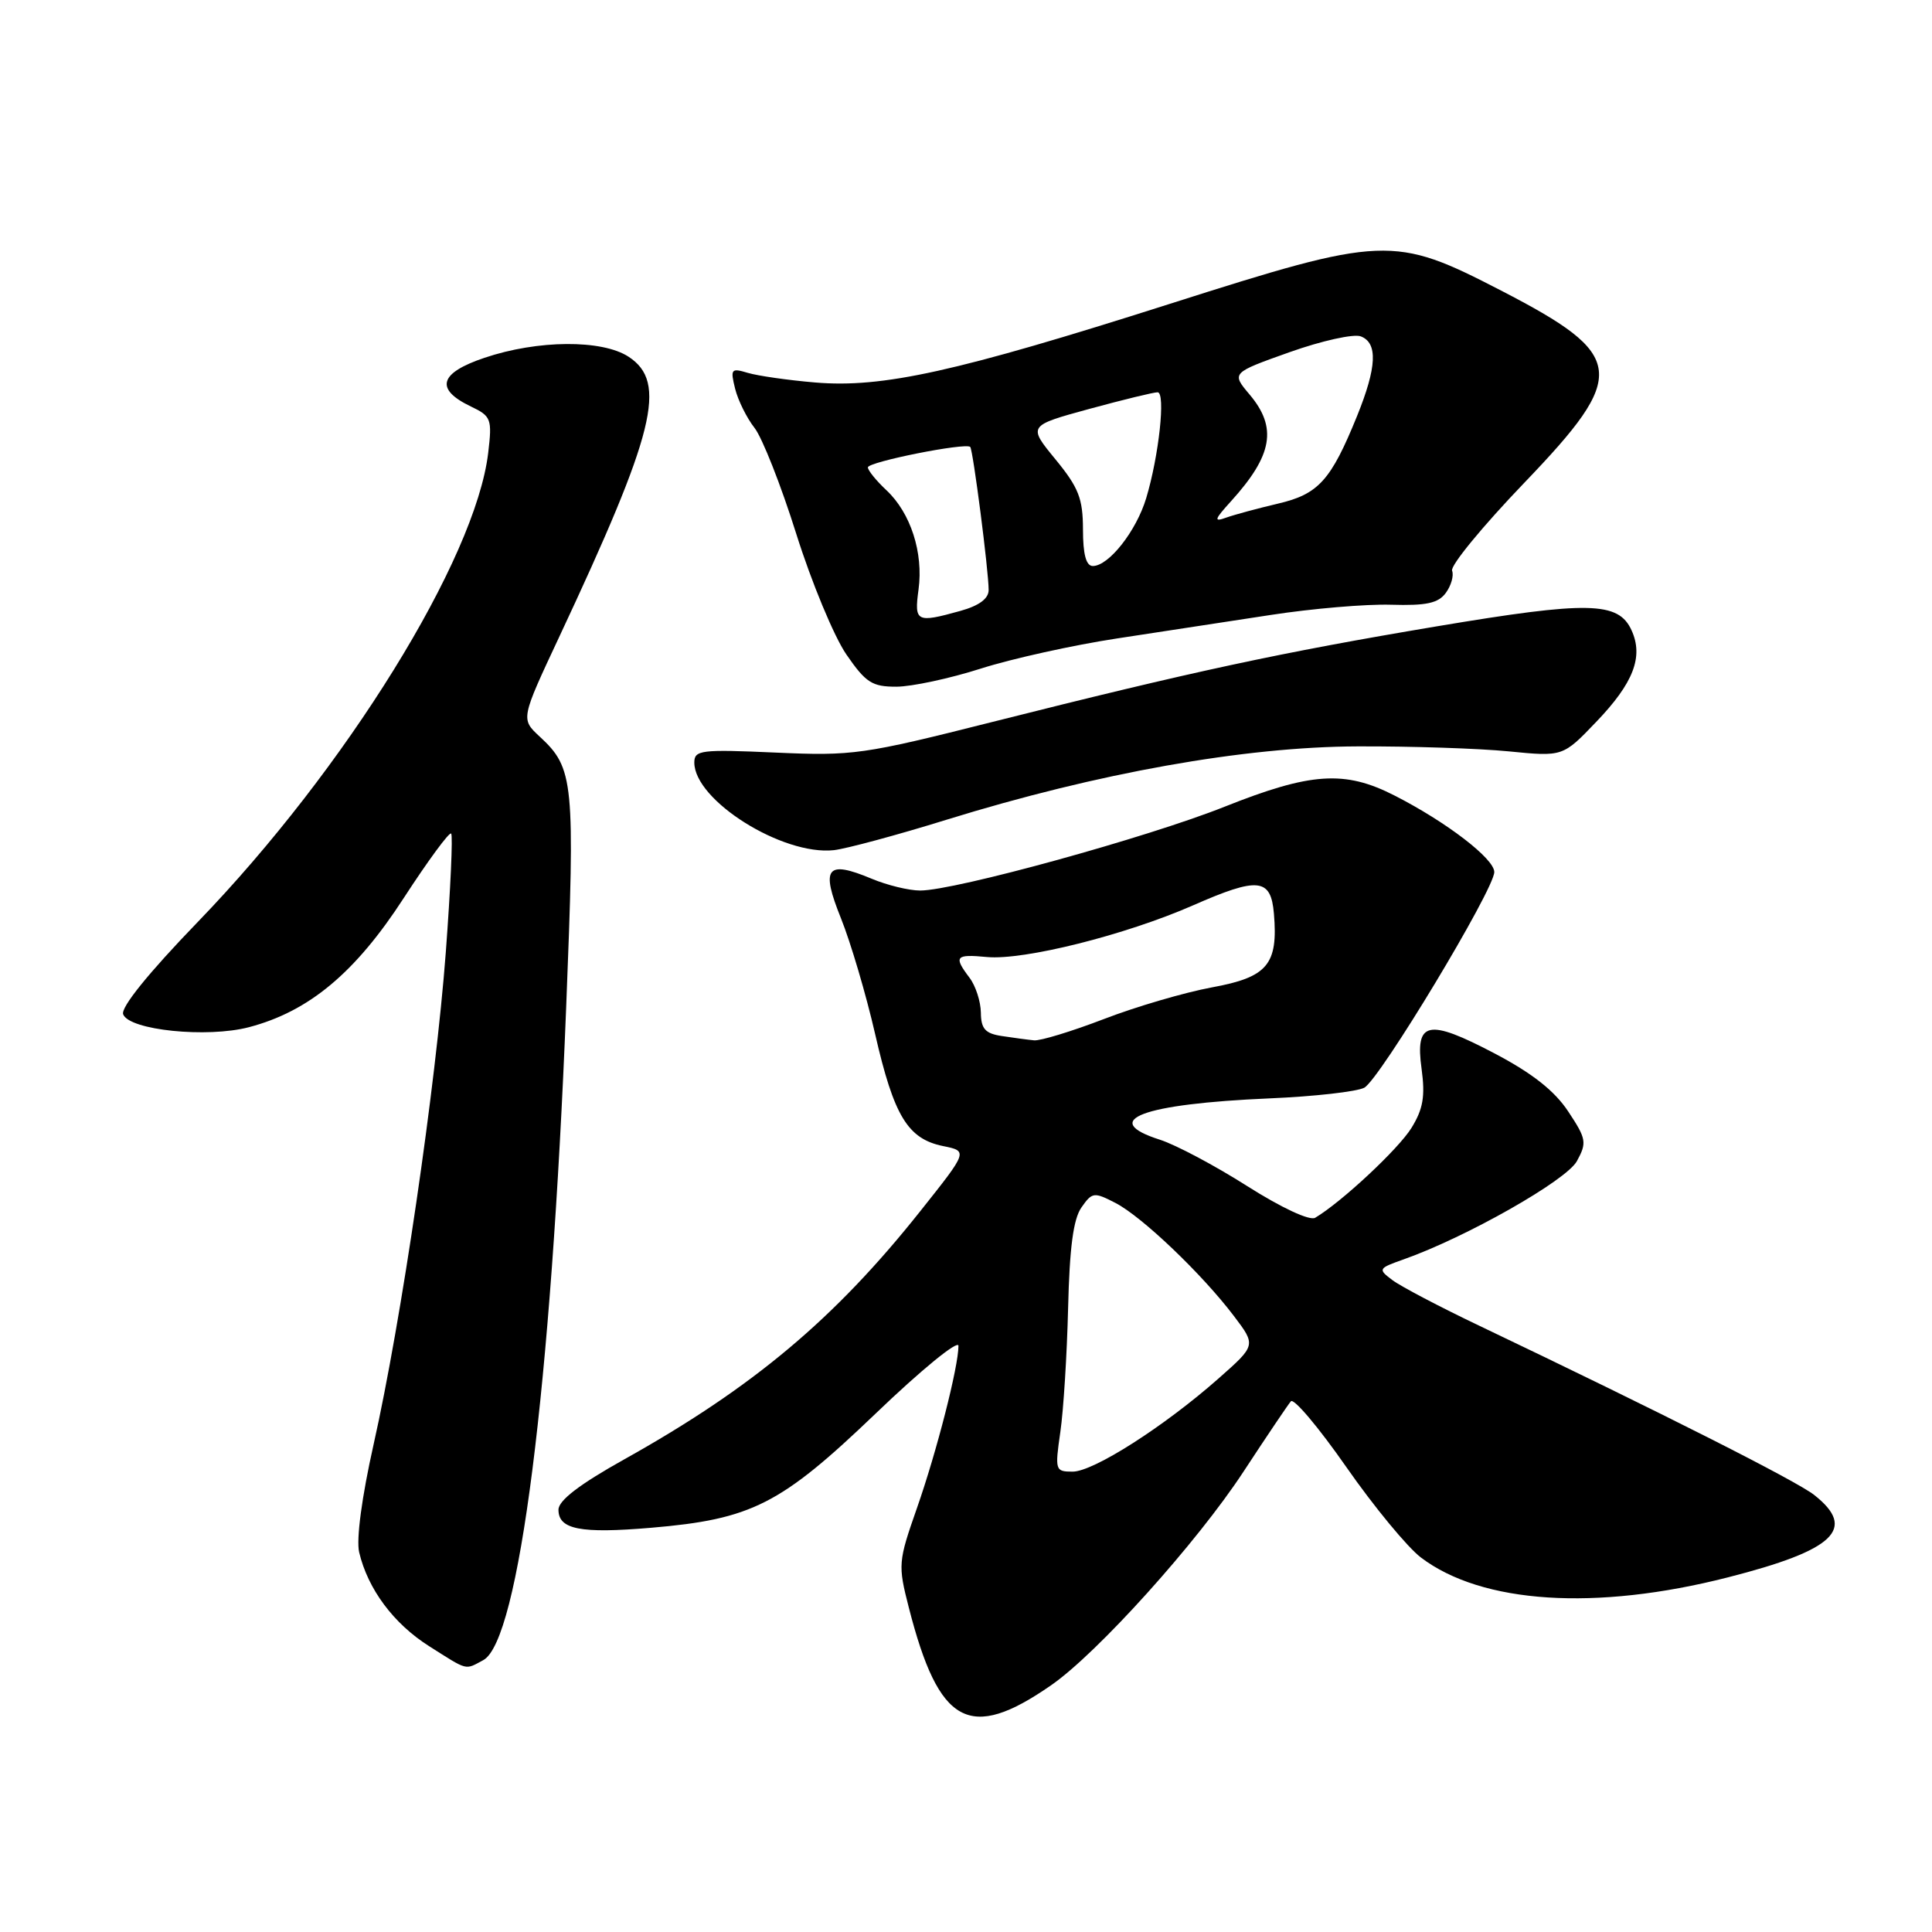 <?xml version="1.0" encoding="UTF-8" standalone="no"?>
<!DOCTYPE svg PUBLIC "-//W3C//DTD SVG 1.1//EN" "http://www.w3.org/Graphics/SVG/1.1/DTD/svg11.dtd" >
<svg xmlns="http://www.w3.org/2000/svg" xmlns:xlink="http://www.w3.org/1999/xlink" version="1.1" viewBox="0 0 256 256">
 <g >
 <path fill="currentColor"
d=" M 139.27 223.31 C 145.40 219.07 158.62 204.39 164.77 195.00 C 167.84 190.32 170.66 186.13 171.05 185.68 C 171.43 185.22 174.74 189.15 178.40 194.40 C 182.06 199.65 186.51 205.04 188.28 206.38 C 196.36 212.51 211.45 213.48 228.95 209.01 C 243.12 205.40 246.08 202.57 240.39 198.09 C 238.00 196.21 220.09 187.16 196.00 175.66 C 190.78 173.17 185.60 170.45 184.50 169.62 C 182.56 168.16 182.61 168.07 186.00 166.87 C 194.26 163.95 207.55 156.42 208.95 153.85 C 210.29 151.40 210.20 150.90 207.80 147.28 C 205.99 144.54 203.05 142.22 198.05 139.59 C 189.18 134.93 187.49 135.29 188.37 141.65 C 188.86 145.27 188.57 146.95 187.03 149.45 C 185.31 152.24 177.77 159.28 174.27 161.36 C 173.55 161.79 169.82 160.05 165.27 157.17 C 161.00 154.45 155.79 151.69 153.70 151.02 C 145.58 148.43 151.32 146.27 168.24 145.54 C 174.15 145.29 179.78 144.65 180.77 144.13 C 182.82 143.03 198.00 117.85 198.00 115.55 C 198.00 113.78 191.65 108.91 184.78 105.41 C 178.19 102.04 173.69 102.34 162.25 106.90 C 151.98 110.99 126.53 118.00 121.93 118.00 C 120.45 118.00 117.56 117.30 115.51 116.44 C 109.51 113.93 108.72 114.95 111.44 121.70 C 112.72 124.89 114.76 131.78 115.96 137.02 C 118.45 147.89 120.28 150.90 124.96 151.86 C 128.27 152.53 128.27 152.53 121.97 160.45 C 110.61 174.76 99.75 183.86 82.72 193.37 C 76.76 196.70 74.00 198.82 74.00 200.05 C 74.00 202.66 76.91 203.23 86.25 202.44 C 99.61 201.31 103.44 199.36 116.01 187.32 C 122.05 181.52 127.00 177.48 127.00 178.33 C 127.00 181.09 124.13 192.32 121.50 199.83 C 119.01 206.94 118.97 207.35 120.43 213.04 C 124.42 228.60 128.46 230.81 139.27 223.31 Z  M 64.03 219.98 C 68.76 217.45 73.03 183.88 75.02 133.49 C 76.21 103.47 76.05 101.80 71.51 97.60 C 69.00 95.27 69.00 95.27 74.10 84.39 C 86.82 57.25 88.46 50.65 83.29 47.27 C 79.77 44.97 71.24 45.03 64.20 47.41 C 58.19 49.43 57.59 51.56 62.39 53.86 C 65.09 55.15 65.22 55.50 64.69 60.00 C 63.02 74.08 45.82 101.86 26.22 122.15 C 19.64 128.96 15.98 133.50 16.32 134.40 C 17.13 136.51 27.43 137.56 32.98 136.11 C 40.94 134.02 47.07 128.91 53.50 118.99 C 56.71 114.05 59.54 110.20 59.78 110.45 C 60.02 110.69 59.70 117.78 59.07 126.19 C 57.73 143.99 53.19 174.97 49.50 191.41 C 47.94 198.36 47.19 203.98 47.59 205.68 C 48.74 210.56 52.15 215.14 56.85 218.12 C 62.07 221.43 61.57 221.30 64.03 219.98 Z  M 125.45 108.61 C 145.44 102.42 164.91 98.95 179.87 98.90 C 186.95 98.87 195.97 99.17 199.92 99.56 C 207.09 100.27 207.09 100.27 211.52 95.64 C 216.45 90.50 217.79 87.02 216.19 83.52 C 214.45 79.70 210.50 79.62 190.40 82.99 C 169.64 86.47 158.04 88.97 131.50 95.66 C 114.35 99.99 112.99 100.18 102.75 99.72 C 92.88 99.28 92.00 99.39 92.00 101.04 C 92.00 106.06 103.70 113.40 110.50 112.65 C 112.15 112.46 118.88 110.65 125.45 108.61 Z  M 130.00 88.58 C 134.12 87.27 142.22 85.48 148.00 84.60 C 153.78 83.72 162.96 82.32 168.41 81.48 C 173.86 80.64 181.02 80.03 184.31 80.13 C 189.00 80.27 190.58 79.93 191.58 78.56 C 192.29 77.59 192.66 76.27 192.41 75.62 C 192.15 74.96 196.46 69.72 201.97 63.98 C 215.80 49.57 215.50 47.08 198.90 38.50 C 184.67 31.15 183.42 31.21 154.95 40.28 C 126.74 49.27 116.95 51.44 108.00 50.68 C 104.43 50.38 100.42 49.80 99.10 49.41 C 96.87 48.74 96.76 48.89 97.41 51.52 C 97.80 53.07 98.96 55.40 99.98 56.70 C 101.00 58.00 103.49 64.31 105.51 70.74 C 107.53 77.16 110.52 84.35 112.14 86.71 C 114.73 90.47 115.56 91.00 118.80 90.99 C 120.83 90.98 125.88 89.90 130.00 88.58 Z  M 140.50 189.75 C 140.92 186.86 141.38 179.47 141.53 173.32 C 141.72 165.34 142.22 161.52 143.30 159.99 C 144.72 157.96 144.96 157.93 147.81 159.40 C 151.33 161.22 159.29 168.82 163.50 174.38 C 166.44 178.26 166.44 178.26 161.47 182.65 C 154.27 189.01 144.89 195.00 142.13 195.00 C 139.82 195.00 139.77 194.83 140.50 189.75 Z  M 132.75 137.28 C 130.55 136.95 129.99 136.33 129.97 134.18 C 129.95 132.71 129.28 130.63 128.47 129.56 C 126.33 126.73 126.59 126.41 130.77 126.81 C 135.65 127.27 149.11 123.90 158.07 119.97 C 166.72 116.17 168.40 116.34 168.80 121.06 C 169.37 127.81 167.96 129.48 160.60 130.83 C 156.97 131.50 150.52 133.39 146.27 135.03 C 142.02 136.66 137.86 137.93 137.02 137.85 C 136.19 137.77 134.26 137.51 132.75 137.28 Z  M 121.71 78.12 C 122.37 73.23 120.67 67.98 117.47 64.97 C 116.11 63.70 115.00 62.33 115.00 61.93 C 115.00 61.20 127.95 58.62 128.56 59.22 C 128.93 59.60 131.00 75.63 131.00 78.18 C 131.00 79.32 129.74 80.26 127.25 80.95 C 121.42 82.57 121.13 82.42 121.71 78.12 Z  M 143.50 70.15 C 143.49 66.06 142.93 64.61 139.85 60.86 C 136.20 56.41 136.20 56.41 144.35 54.18 C 148.83 52.96 152.90 51.97 153.39 51.98 C 154.47 52.00 153.57 60.38 151.88 66.00 C 150.57 70.36 146.92 75.00 144.80 75.00 C 143.91 74.99 143.50 73.45 143.50 70.15 Z  M 163.13 66.40 C 168.64 60.32 169.27 56.66 165.58 52.28 C 163.16 49.41 163.16 49.41 170.89 46.66 C 175.14 45.15 179.38 44.21 180.31 44.57 C 182.59 45.44 182.44 48.65 179.82 55.12 C 176.35 63.67 174.70 65.49 169.31 66.74 C 166.67 67.36 163.60 68.19 162.50 68.58 C 160.79 69.20 160.88 68.88 163.13 66.40 Z "/>
</g>
</svg>